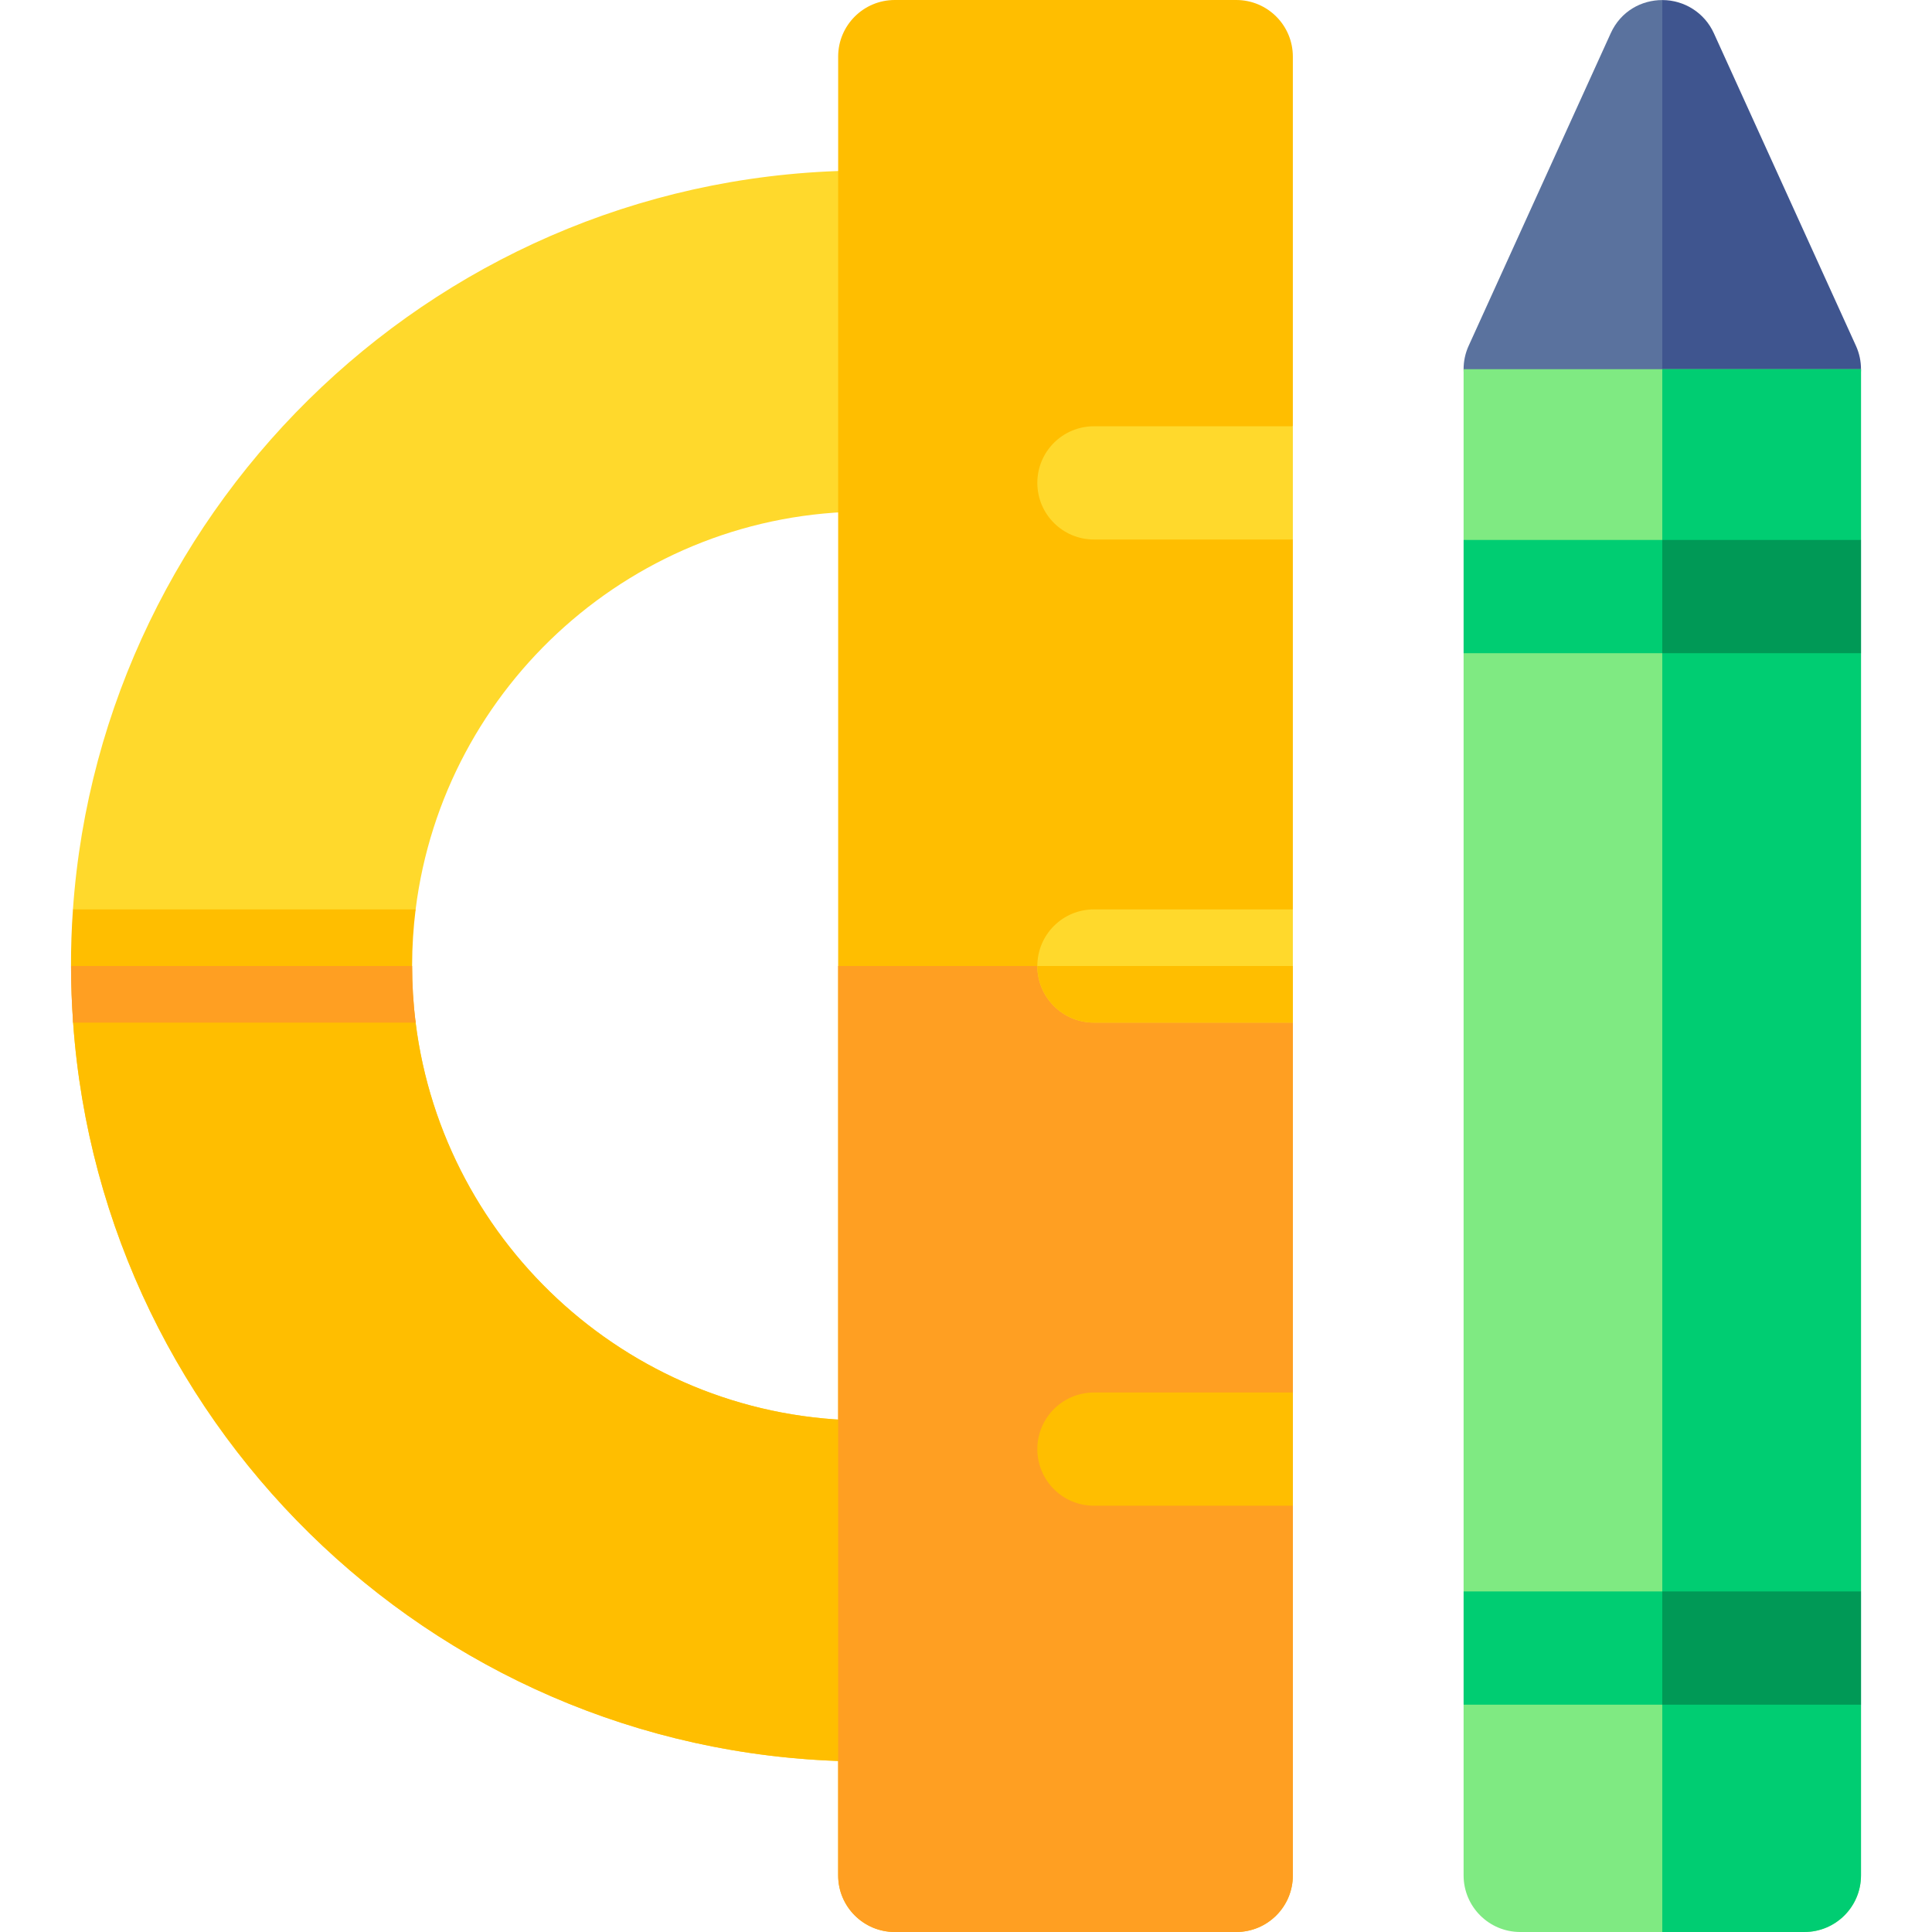 <svg id="Capa_1" enable-background="new 0 0 511.88 511.88" height="512" viewBox="0 0 511.88 511.88" width="512" xmlns="http://www.w3.org/2000/svg"><g><path d="m244.598 451.7c0 8.28-6.72 15-15 15-111.17 0-202.51-86.52-210.22-195.76 0 0 7.047-9.458 7.038-14.426-.009-5.039-7.087-15.578-7.087-15.578 7.557-107.974 98.023-195.756 210.269-195.756 8.28 0 15 6.72 15 15s-6.72 15-15 15v60.35c-61.387 0-112.077 46.132-119.48 105.41-.614 4.916-23.064 9.922-23.064 15 0 5.077 22.45 10.084 23.064 15 7.401 59.233 58.042 105.41 119.479 105.41v60.35c8.28 0 15.001 6.72 15.001 15z" fill="#ffd92c"/><path d="m244.598 451.7c0 8.28-6.72 15-15 15-111.84 0-202.525-87.153-210.23-195.759-.352-4.958 3.899-8.194 3.899-13.235l77.872.085c0 5.077 8.365 8.232 8.979 13.149 7.401 59.233 58.042 105.41 119.479 105.41v60.35c8.28 0 15.001 6.72 15.001 15z" fill="#ffbe00"/><path d="m110.118 270.94h-90.74c-.709-9.745-.78-19.945-.048-30.003l90.788.003c-1.198 9.66-1.282 19.664 0 30z" fill="#ffbe00"/><path d="m109.187 255.94c0 5.08.32 10.08.93 15h-90.74c-.36-4.95-.54-9.96-.54-15z" fill="#ff9f22"/><path d="m342.538 112.94-22.5 12.09 22.5 17.91v98l-14.85 15 14.85 15v98l-13.82 15 13.82 15v97.94c0 8.29-6.71 15-15 15h-90.47c-8.28 0-15-6.71-15-15v-481.88c0-8.29 6.72-15 15-15h90.47c8.29 0 15 6.71 15 15z" fill="#ffbe00"/><path d="m342.538 270.94v225.94c0 8.29-6.71 15-15 15h-90.47c-8.28 0-15-6.71-15-15v-240.94h105.62z" fill="#ff9f22"/><path d="m342.538 368.94v30h-52.7c-8.29 0-15-6.72-15-15 0-8.29 6.71-15 15-15z" fill="#ffbe00"/><path d="m342.538 112.94v30h-52.7c-8.29 0-15-6.72-15-15 0-8.29 6.71-15 15-15z" fill="#ffd92c"/><path d="m342.538 240.94v30h-52.7c-8.29 0-15-6.72-15-15 0-8.29 6.71-15 15-15z" fill="#ffd92c"/><path d="m342.538 255.94v15h-52.7c-8.29 0-15-6.72-15-15z" fill="#ffbe00"/><path d="m478.068 112.82h-75.29c-8.657 0-14.993-7.117-15-15-.002-2.052.411-4.156 1.34-6.2l37.65-82.83c2.669-5.853 8.164-8.775 13.657-8.775 0 0 5.123 13.716 7.779 19.564l37.021 71.872c.93 2.046-.511 4.843-.511 6.894 0 7.891 2.015 14.475-6.646 14.475z" fill="#5a729e"/><path d="m478.068 112.82h-37.65l.007-112.805c5.88 0 11.223 3.425 13.653 8.775l37.65 82.83c.93 2.046 1.34 4.149 1.34 6.2 0 7.891-6.339 15-15 15z" fill="#3f558f"/><path d="m493.068 97.82v45.24l-10.992 16.518 10.992 13.482v248.59l-12.184 16.907 12.184 13.093v45.23c0 8.29-6.71 15-15 15h-75.29c-8.28 0-15-6.71-15-15v-45.23l13.191-15-13.191-15v-248.59l14.128-16.035-14.128-13.965v-45.24z" fill="#7fea82"/><g fill="#00cd72"><path d="m493.068 97.82v45.24l-10.992 16.518 10.992 13.482v248.59l-8.95 14.184 8.95 15.816v45.23c0 8.29-6.71 15-15 15h-37.65v-414.06z"/><path d="m387.778 143.06h105.29v30h-105.29z"/><path d="m387.778 421.65h105.29v30h-105.29z"/></g><path d="m440.418 143.06h52.65v30h-52.65z" fill="#009956"/><path d="m440.418 421.65h52.65v30h-52.65z" fill="#009956"/></g></svg>